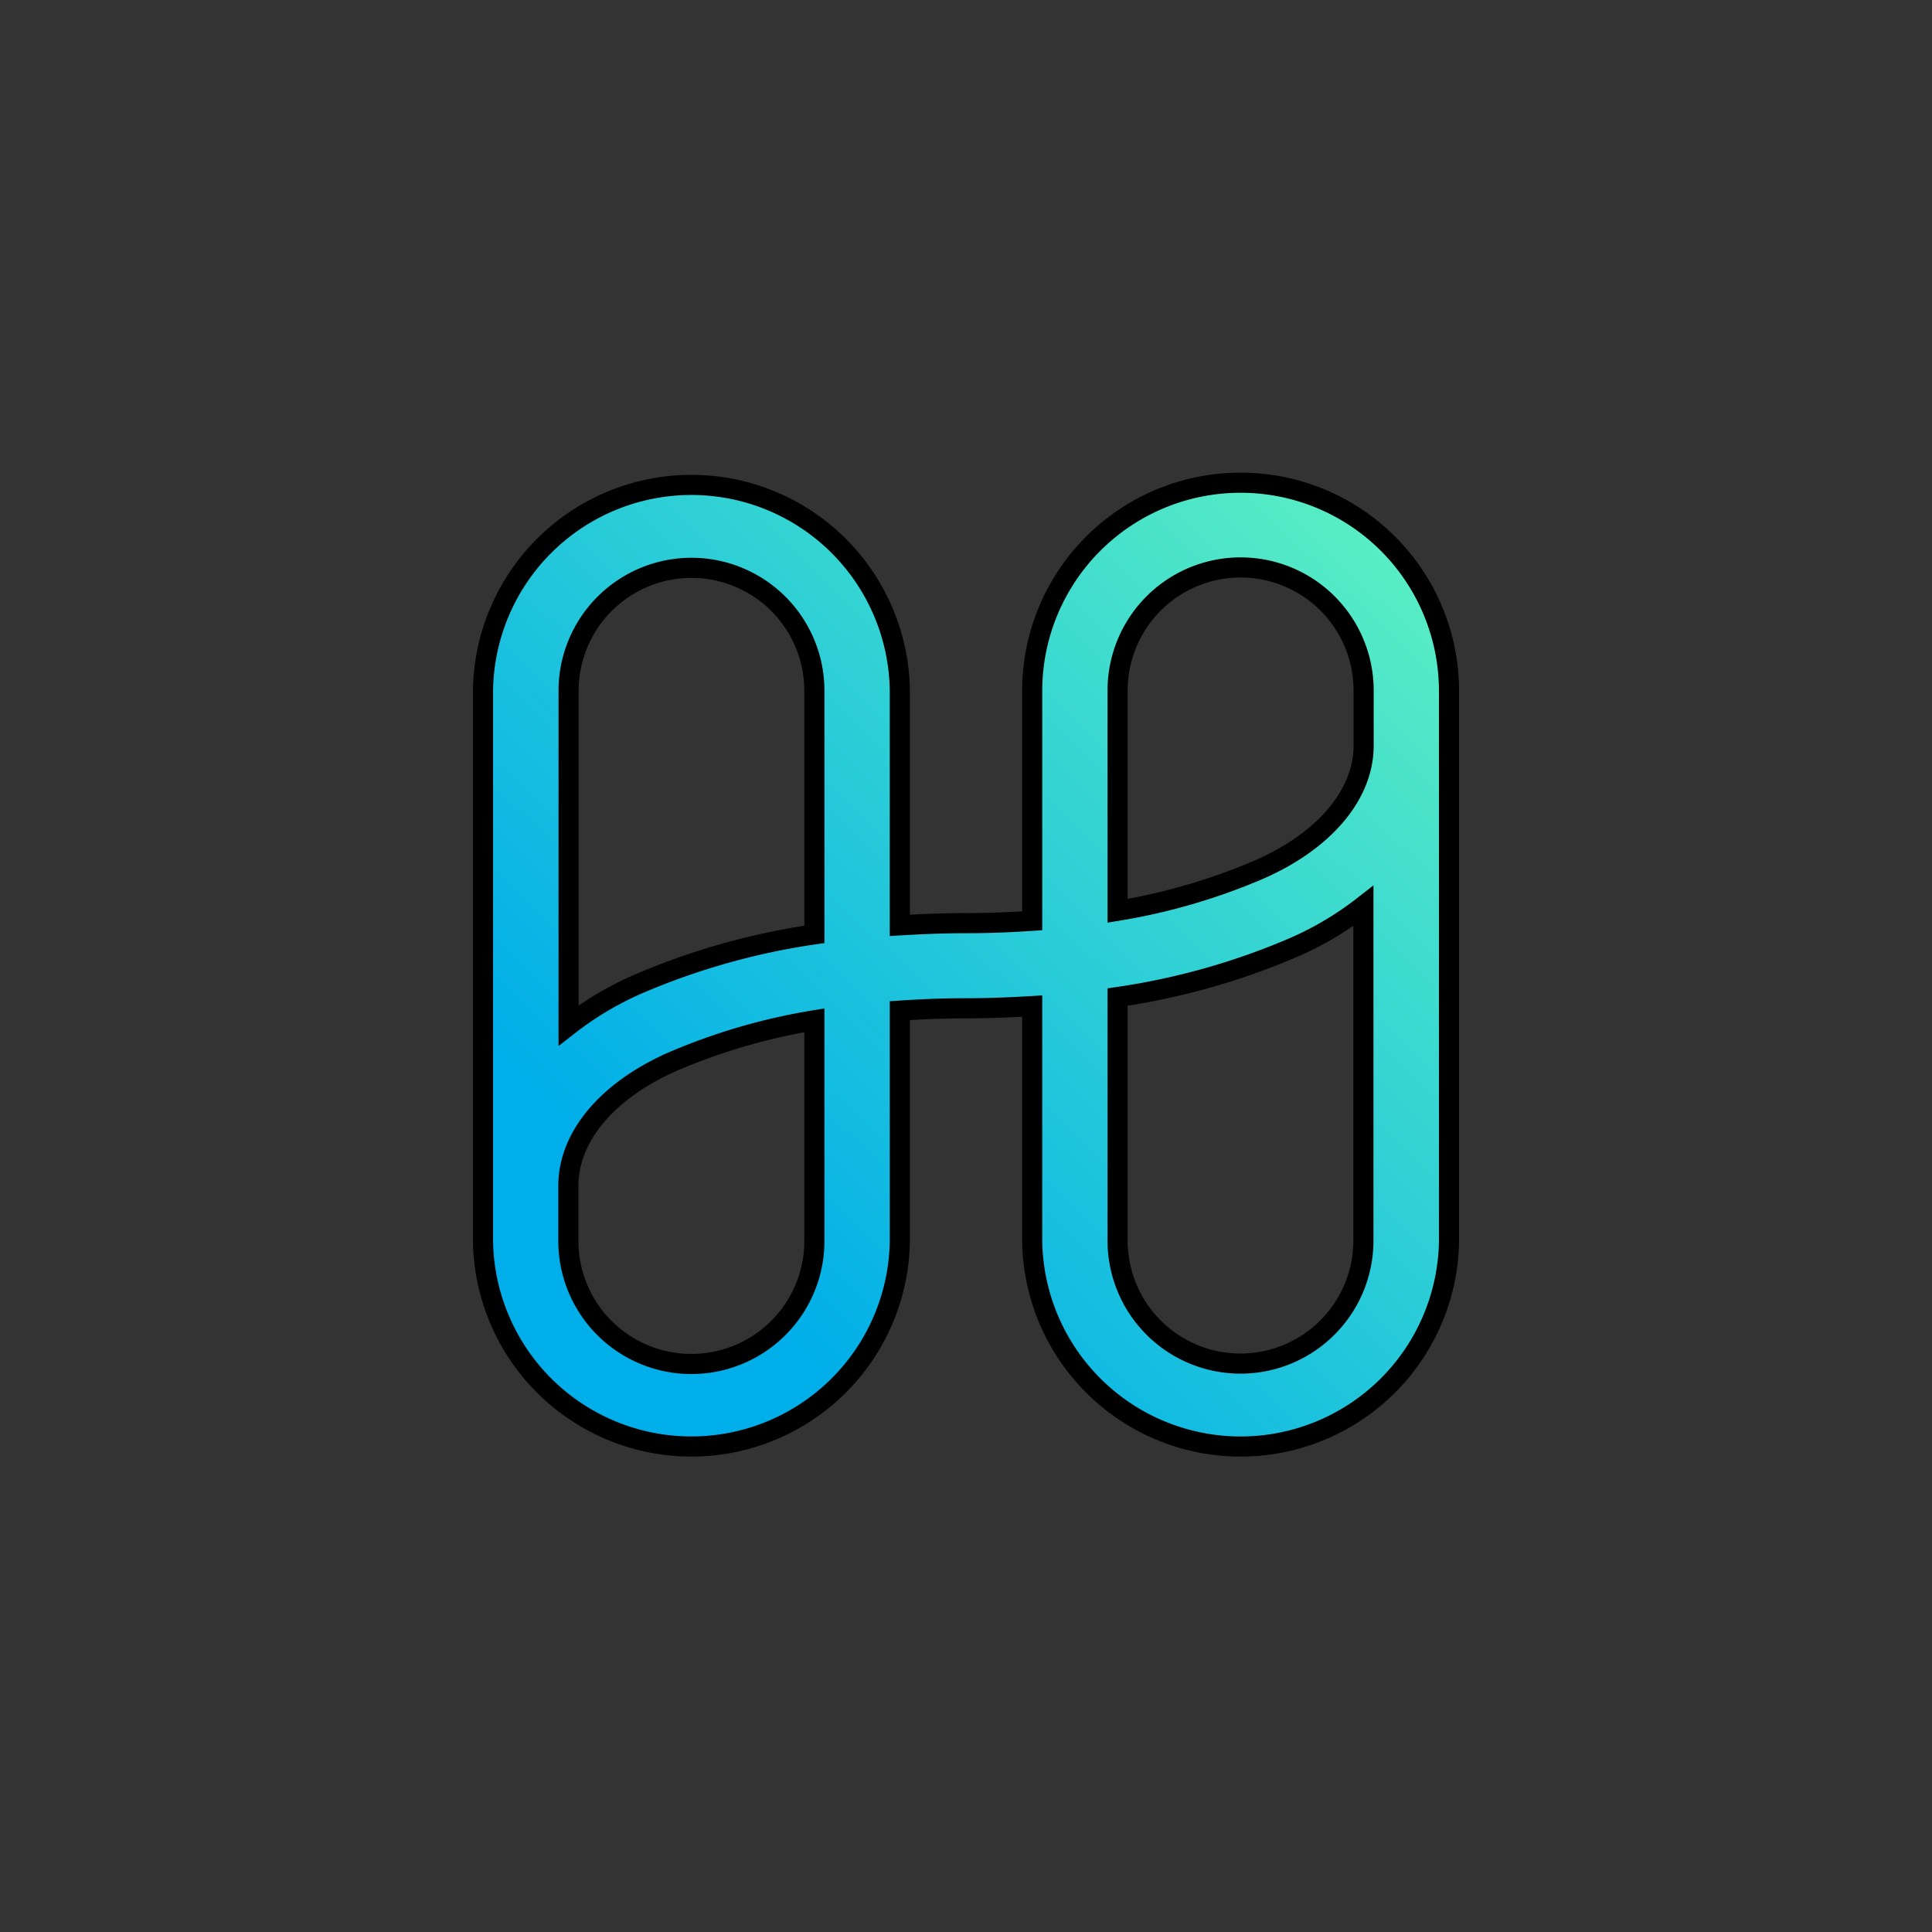 
<svg width="96" height="96" xmlns="http://www.w3.org/2000/svg" fill="none">
 <rect width="100%" height="100%" fill="#333333" stroke="none"/>
 <defs>
  <linearGradient gradientUnits="userSpaceOnUse" gradientTransform="matrix(48,0,0,-47.869,-14660.384,21195.934)" y2="545.57" x2="203.8" y1="544.7" x1="202.93" id="svg_9">
   <stop stop-color="#00aee9" offset="0"/>
   <stop stop-color="#69fabd" offset="1"/>
  </linearGradient>
 </defs>
 <g>
  <title>ONE</title>
  <path id="svg_1" fill="#F9FAFB" d="m138,186c25.957,0 47,-21.043 47,-47c0,-25.957 -21.043,-47 -47,-47c-25.957,0 -47,21.043 -47,47c0,25.957 21.043,47 47,47z"/>
  <g stroke="null">

   <title stroke="null">harmony-one-logo</title>
   <path stroke="null" fill="url(#svg_9)" transform="translate(-60 -60)" d="m121.645,83.986a10.349,10.349 0 0 0 -10.357,10.323l0,11.445c-1.067,0.072 -2.157,0.117 -3.288,0.117s-2.216,0.045 -3.288,0.109l0,-11.672a10.357,10.357 0 0 0 -20.712,0l0,27.355a10.357,10.357 0 0 0 20.712,0l0,-11.445c1.067,-0.072 2.157,-0.117 3.288,-0.117s2.216,-0.045 3.288,-0.109l0,11.672a10.357,10.357 0 0 0 20.712,0l0,-27.355a10.349,10.349 0 0 0 -10.355,-10.323zm-27.291,4.229a6.109,6.109 0 0 1 6.112,6.093l0,12.12a34.837,34.837 0 0 0 -8.8,2.488a16,16 0 0 0 -3.413,2.037l0,-16.645a6.109,6.109 0 0 1 6.101,-6.093zm6.112,33.448a6.112,6.112 0 1 1 -12.224,0l0,-2.744c0,-2.424 1.92,-4.72 5.139,-6.149a30.133,30.133 0 0 1 7.085,-2.072l0,10.965zm21.179,6.093a6.109,6.109 0 0 1 -6.112,-6.093l0,-12.12a34.837,34.837 0 0 0 8.8,-2.488a16,16 0 0 0 3.413,-2.037l0,16.645a6.109,6.109 0 0 1 -6.101,6.093zm0.973,-24.571a30.133,30.133 0 0 1 -7.085,2.072l0,-10.949a6.112,6.112 0 1 1 12.224,0l0,2.744c0,2.413 -1.92,4.709 -5.139,6.133z" id="svg_8"/>
  </g>
 </g>
</svg>